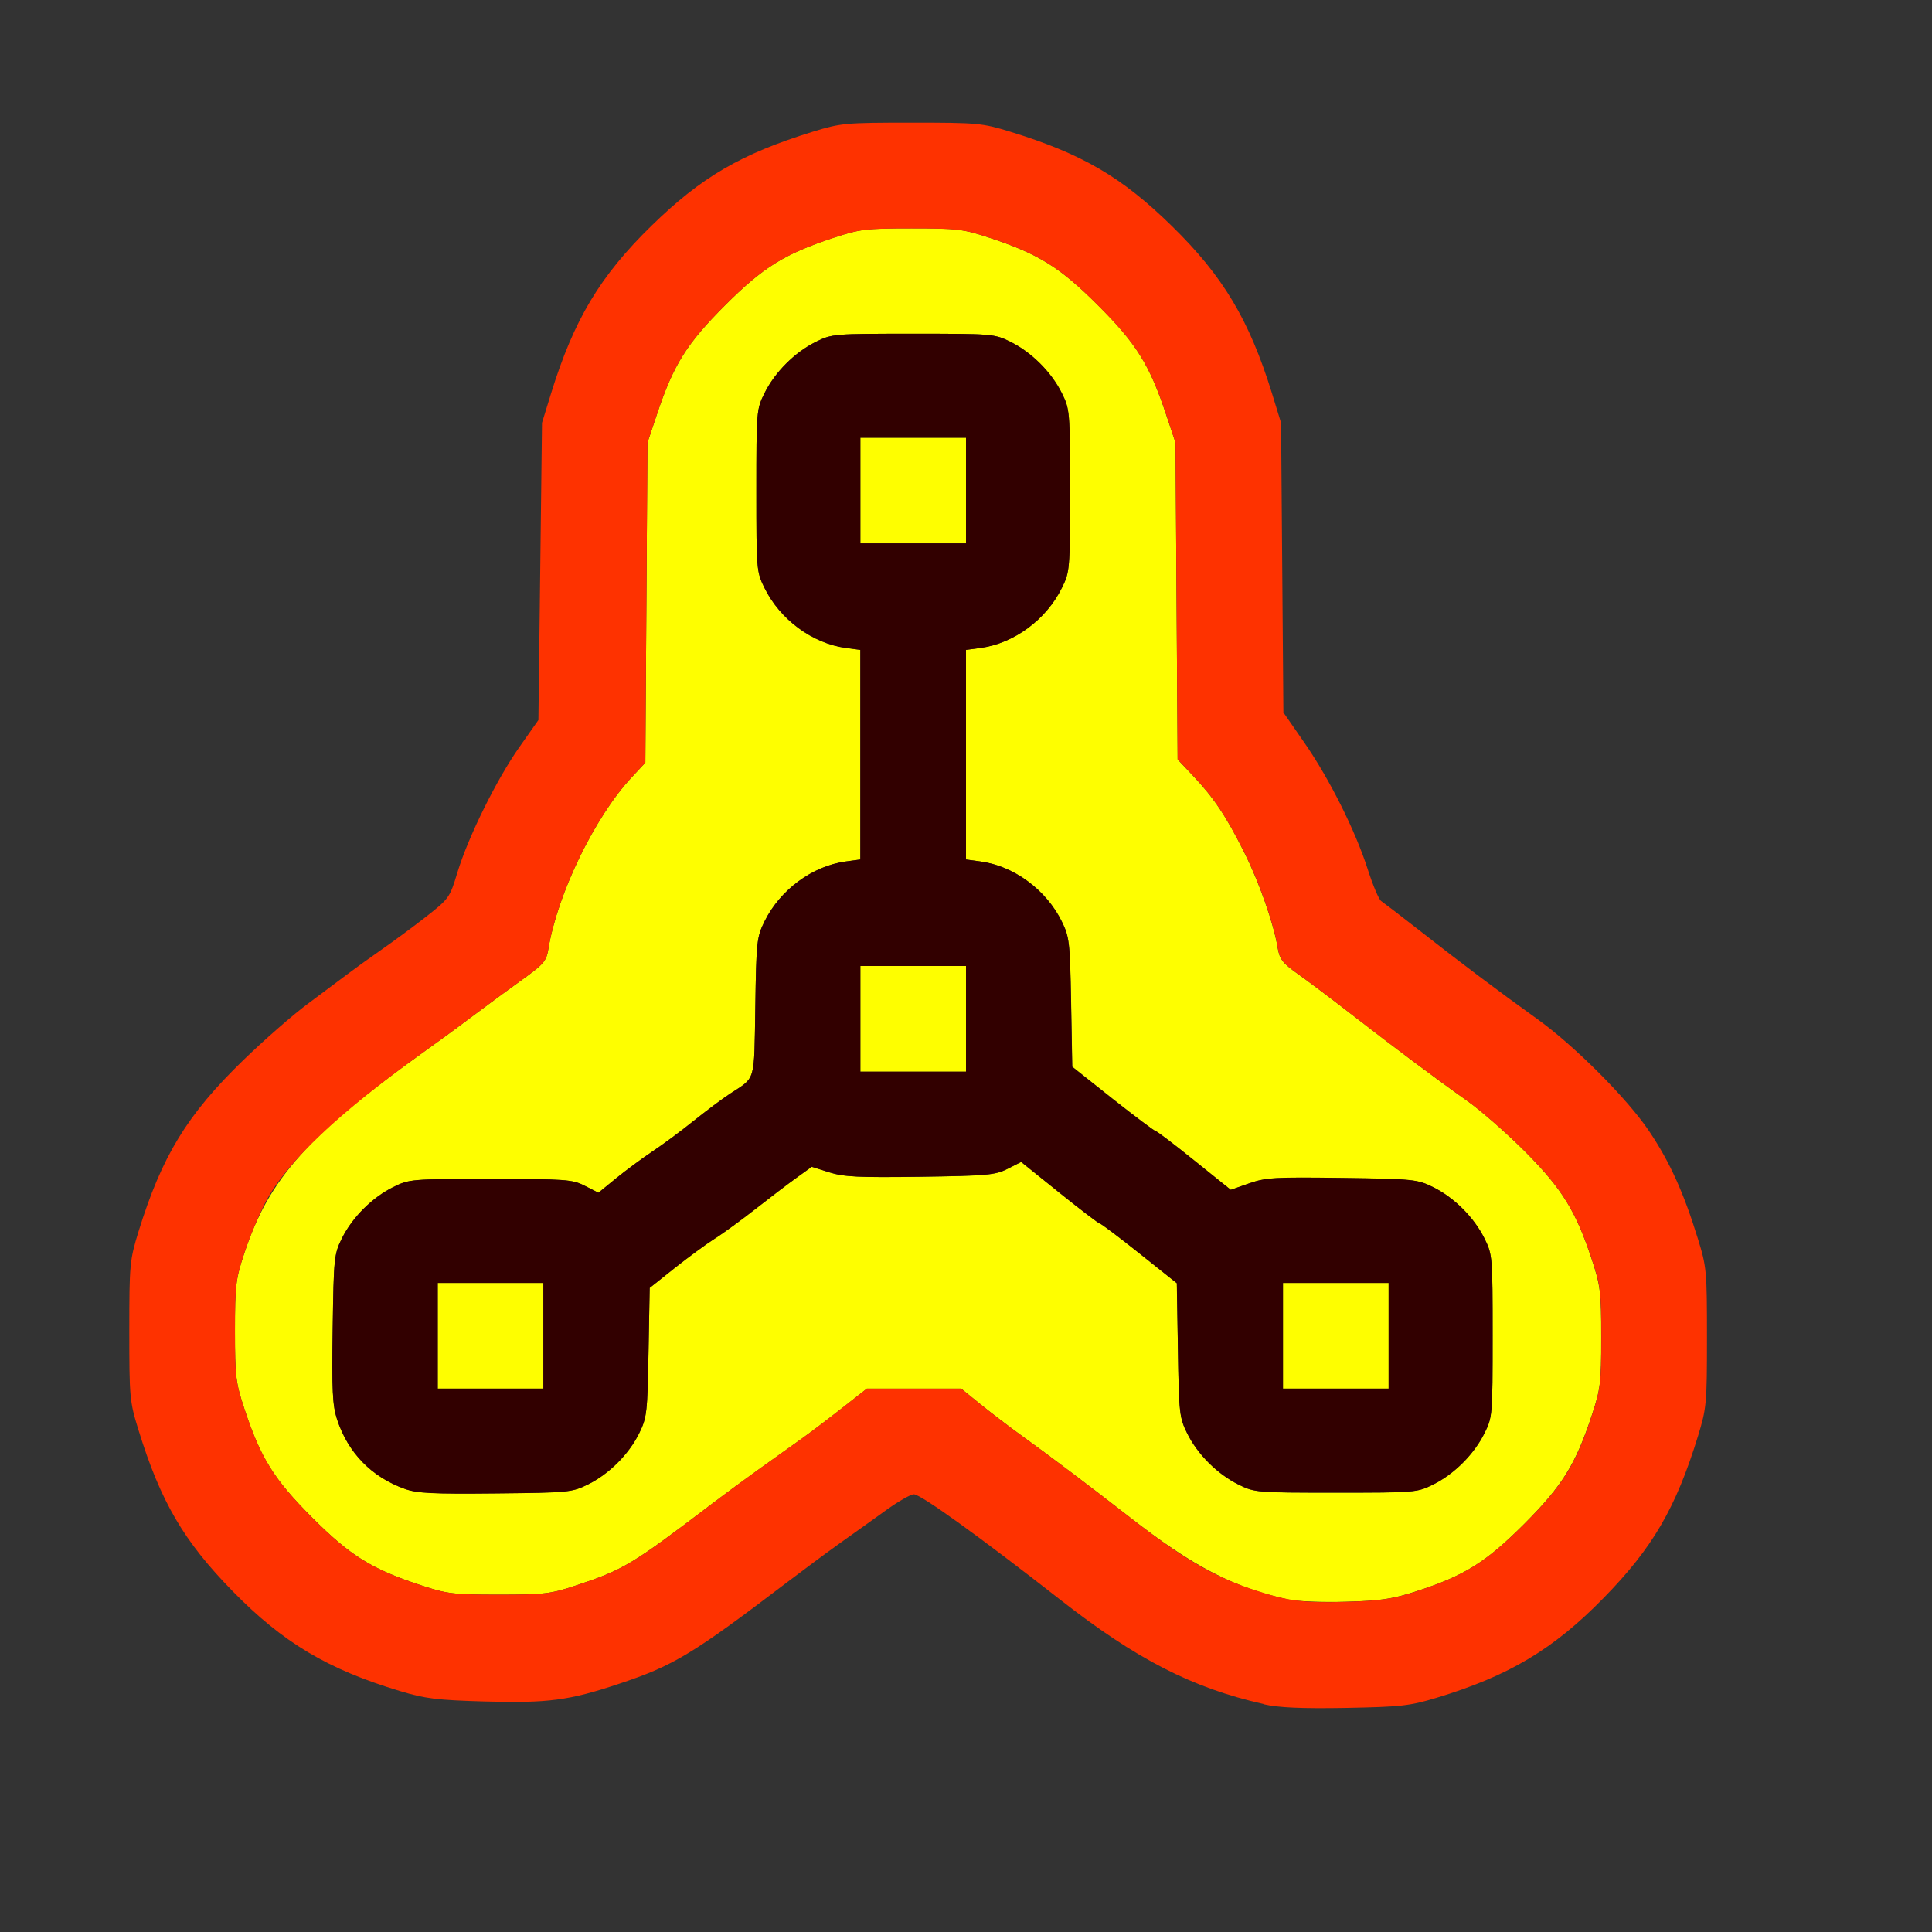 <?xml version="1.0" encoding="UTF-8" standalone="no"?>
<!-- Created with Inkscape (http://www.inkscape.org/) -->

<svg
   version="1.1"
   id="svg2"
   width="1600"
   height="1600"
   viewBox="0 0 1600 1600"
   sodipodi:docname="mod_skin.svg"
   inkscape:version="1.2.2 (732a01da63, 2022-12-09)"
   xmlns:inkscape="http://www.inkscape.org/namespaces/inkscape"
   xmlns:sodipodi="http://sodipodi.sourceforge.net/DTD/sodipodi-0.dtd"
   xmlns="http://www.w3.org/2000/svg"
   xmlns:svg="http://www.w3.org/2000/svg"
   xmlns:rdf="http://www.w3.org/1999/02/22-rdf-syntax-ns#"
   xmlns:cc="http://creativecommons.org/ns#"
   xmlns:dc="http://purl.org/dc/elements/1.1/">
  <rect x="0" y="0" width="1600" height="1600" fill="#333333" stroke="none"/>
  <defs
     id="defs6" />
  <sodipodi:namedview
     pagecolor="#808080"
     bordercolor="#666666"
     borderopacity="1"
     objecttolerance="10"
     gridtolerance="10"
     guidetolerance="10"
     inkscape:pageopacity="0"
     inkscape:pageshadow="2"
     inkscape:window-width="1993"
     inkscape:window-height="1009"
     id="namedview4"
     showgrid="false"
     inkscape:zoom="0.5"
     inkscape:cx="305"
     inkscape:cy="364"
     inkscape:window-x="-8"
     inkscape:window-y="-8"
     inkscape:window-maximized="1"
     inkscape:current-layer="MOD_SKIN"
     inkscape:showpageshadow="0"
     inkscape:pagecheckerboard="true"
     inkscape:deskcolor="#d1d1d1" />
  <g
     id="MOD_SKIN"
     transform="matrix(87.5,0,0,87.5,100,100)"
     style="stroke-width:0.011">
    <path
       style="fill:none;stroke-width:0"
       d="M 0,8 V 0 L 3.492,0.002 C 6.55,0.005 6.959,0.01 6.785,0.048 6.332,0.146 5.86,0.34 5.527,0.564 5.231,0.763 4.739,1.259 4.534,1.564 4.339,1.855 4.207,2.145 4.073,2.58 L 3.987,2.859 3.97,4.266 3.953,5.672 3.773,5.928 C 3.558,6.233 3.288,6.779 3.186,7.116 3.115,7.352 3.106,7.364 2.893,7.531 2.772,7.626 2.579,7.768 2.464,7.848 2.349,7.928 2.201,8.035 2.135,8.085 2.069,8.135 1.903,8.259 1.766,8.361 1.628,8.463 1.356,8.701 1.161,8.89 0.626,9.409 0.39,9.797 0.167,10.517 c -0.083,0.268 -0.086,0.307 -0.086,0.936 0,0.628 0.004,0.668 0.086,0.936 0.215,0.696 0.462,1.109 0.948,1.584 0.476,0.465 0.858,0.688 1.528,0.89 0.241,0.072 0.352,0.086 0.801,0.099 0.599,0.017 0.8,-0.009 1.272,-0.167 C 5.233,14.622 5.413,14.513 6.312,13.829 6.459,13.717 6.682,13.552 6.809,13.462 c 0.127,-0.091 0.324,-0.232 0.438,-0.313 0.113,-0.082 0.23,-0.148 0.259,-0.148 0.066,-3.31e-4 0.636,0.41 1.388,1 0.628,0.492 1.074,0.738 1.686,0.927 0.268,0.083 0.307,0.086 0.936,0.086 0.628,0 0.668,-0.004 0.936,-0.086 0.696,-0.215 1.109,-0.462 1.584,-0.948 0.464,-0.474 0.682,-0.847 0.892,-1.528 0.083,-0.268 0.086,-0.307 0.086,-0.936 0,-0.628 -0.004,-0.668 -0.086,-0.936 C 14.793,10.145 14.661,9.855 14.466,9.564 14.26,9.256 13.757,8.751 13.403,8.498 13.062,8.255 12.671,7.961 12.294,7.665 12.115,7.524 11.95,7.398 11.929,7.384 11.908,7.37 11.851,7.238 11.804,7.089 11.685,6.719 11.441,6.23 11.202,5.886 L 11.004,5.599 10.993,4.229 10.982,2.859 10.896,2.58 C 10.761,2.144 10.629,1.854 10.435,1.564 10.23,1.259 9.738,0.763 9.441,0.564 9.108,0.34 8.637,0.146 8.184,0.048 8.01,0.01 8.495,0.005 11.992,0.002 L 16,0 v 8 8 H 8 0 Z"
       id="path825"
       inkscape:connector-curvature="0" />
    <path
       style="fill:#fefe00;stroke-width:0"
       d="M 11.065,13.999 C 10.546,13.89 10.15,13.686 9.547,13.215 9.177,12.927 8.785,12.631 8.522,12.442 8.418,12.367 8.247,12.237 8.143,12.153 L 7.954,12 H 7.508 7.062 L 6.833,12.18 C 6.707,12.279 6.536,12.409 6.452,12.469 6.368,12.529 6.191,12.655 6.058,12.75 c -0.132,0.095 -0.344,0.25 -0.47,0.346 -0.75,0.57 -0.83,0.618 -1.276,0.766 -0.244,0.081 -0.304,0.088 -0.734,0.088 -0.429,0 -0.491,-0.007 -0.734,-0.088 C 2.375,13.708 2.175,13.584 1.811,13.22 1.448,12.856 1.323,12.657 1.169,12.188 c -0.08,-0.243 -0.088,-0.305 -0.088,-0.734 0,-0.429 0.007,-0.491 0.088,-0.734 C 1.402,10.012 1.774,9.596 2.89,8.797 3.058,8.677 3.274,8.518 3.371,8.444 3.468,8.371 3.655,8.233 3.786,8.139 4.005,7.982 4.028,7.956 4.048,7.835 4.133,7.318 4.487,6.588 4.833,6.217 L 4.965,6.075 4.975,4.561 4.985,3.047 5.074,2.781 C 5.231,2.309 5.355,2.112 5.717,1.749 6.081,1.385 6.281,1.261 6.75,1.106 c 0.243,-0.08 0.305,-0.088 0.734,-0.088 0.429,0 0.491,0.007 0.734,0.088 0.469,0.155 0.669,0.279 1.033,0.642 0.363,0.363 0.486,0.561 0.643,1.033 l 0.089,0.266 0.01,1.499 0.01,1.499 0.148,0.157 c 0.196,0.208 0.311,0.38 0.481,0.72 0.143,0.285 0.28,0.677 0.318,0.907 0.018,0.107 0.046,0.144 0.196,0.25 0.096,0.068 0.32,0.237 0.497,0.374 0.407,0.316 0.798,0.609 1.103,0.825 0.131,0.093 0.379,0.311 0.551,0.484 0.346,0.349 0.476,0.559 0.627,1.019 0.08,0.243 0.088,0.305 0.088,0.734 0,0.429 -0.007,0.491 -0.088,0.734 -0.155,0.469 -0.279,0.669 -0.642,1.033 -0.365,0.365 -0.569,0.492 -1.033,0.64 -0.218,0.07 -0.336,0.087 -0.656,0.095 -0.215,0.006 -0.453,-0.003 -0.529,-0.019 z M 4.422,12.907 c 0.199,-0.099 0.387,-0.286 0.485,-0.485 0.072,-0.147 0.078,-0.193 0.088,-0.766 l 0.011,-0.609 0.236,-0.188 c 0.13,-0.103 0.3,-0.228 0.379,-0.278 0.079,-0.05 0.252,-0.176 0.386,-0.281 0.134,-0.105 0.308,-0.238 0.388,-0.295 l 0.145,-0.104 0.165,0.052 c 0.138,0.043 0.28,0.05 0.863,0.042 0.634,-0.009 0.709,-0.016 0.826,-0.075 l 0.128,-0.065 0.363,0.292 c 0.2,0.16 0.372,0.292 0.383,0.292 0.011,0 0.179,0.127 0.374,0.282 l 0.354,0.282 0.01,0.632 c 0.01,0.598 0.014,0.64 0.087,0.788 0.098,0.199 0.286,0.386 0.485,0.485 0.153,0.076 0.17,0.077 0.922,0.077 0.752,0 0.768,-0.001 0.922,-0.077 0.199,-0.099 0.386,-0.286 0.485,-0.485 0.076,-0.153 0.077,-0.17 0.077,-0.922 0,-0.752 -0.001,-0.768 -0.077,-0.922 -0.099,-0.199 -0.286,-0.386 -0.485,-0.485 -0.15,-0.074 -0.184,-0.078 -0.862,-0.087 -0.636,-0.009 -0.723,-0.004 -0.88,0.051 l -0.174,0.061 -0.346,-0.278 C 9.97,9.687 9.805,9.562 9.794,9.562 9.783,9.562 9.601,9.425 9.39,9.258 L 9.006,8.953 8.995,8.344 C 8.984,7.771 8.979,7.725 8.907,7.578 8.759,7.279 8.455,7.054 8.139,7.011 L 8,6.992 V 6 5.008 L 8.139,4.989 C 8.455,4.946 8.759,4.721 8.907,4.422 8.983,4.268 8.984,4.252 8.984,3.5 8.984,2.748 8.983,2.732 8.907,2.578 8.808,2.379 8.621,2.192 8.422,2.093 8.268,2.017 8.252,2.016 7.5,2.016 c -0.752,0 -0.768,0.001 -0.922,0.077 C 6.379,2.192 6.192,2.379 6.093,2.578 6.017,2.732 6.016,2.748 6.016,3.5 c 0,0.752 0.001,0.768 0.077,0.922 0.148,0.3 0.452,0.524 0.768,0.568 L 7,5.008 V 6 6.992 L 6.861,7.011 C 6.545,7.054 6.241,7.279 6.093,7.578 6.02,7.727 6.015,7.767 6.006,8.389 5.994,9.112 6.013,9.047 5.766,9.209 5.697,9.254 5.542,9.37 5.422,9.466 5.302,9.563 5.126,9.693 5.031,9.756 4.937,9.819 4.783,9.932 4.69,10.008 L 4.521,10.146 4.393,10.081 C 4.274,10.02 4.214,10.016 3.5,10.016 c -0.752,0 -0.768,0.001 -0.922,0.077 -0.199,0.099 -0.386,0.286 -0.485,0.485 -0.074,0.15 -0.078,0.185 -0.087,0.856 -0.008,0.585 -0.002,0.725 0.042,0.857 0.103,0.316 0.327,0.545 0.64,0.657 0.116,0.042 0.265,0.049 0.859,0.043 0.694,-0.007 0.724,-0.01 0.875,-0.085 z M 3,11.5 V 11 H 3.5 4 V 11.5 12 H 3.5 3 Z m 8,0 V 11 H 11.5 12 V 11.5 12 H 11.5 11 Z M 7,8.5 V 8 H 7.5 8 V 8.5 9 H 7.5 7 Z m 0,-5 V 3 H 7.5 8 V 3.5 4 H 7.5 7 Z"
       id="path823"
       inkscape:connector-curvature="0" />
    <path
       style="fill:#fe3200;stroke-width:0"
       d="M 10.816,14.985 C 10.141,14.833 9.61,14.56 8.891,13.997 8.134,13.405 7.572,13 7.506,13 c -0.029,1.56e-4 -0.146,0.067 -0.259,0.148 -0.113,0.082 -0.31,0.222 -0.438,0.313 C 6.682,13.552 6.459,13.717 6.312,13.829 5.413,14.513 5.233,14.622 4.715,14.794 4.243,14.952 4.042,14.978 3.443,14.961 2.994,14.948 2.883,14.935 2.642,14.862 1.958,14.656 1.535,14.404 1.059,13.917 0.595,13.443 0.377,13.069 0.167,12.389 0.084,12.121 0.081,12.082 0.081,11.453 c 0,-0.628 0.004,-0.668 0.086,-0.936 C 0.39,9.797 0.626,9.409 1.161,8.89 1.356,8.701 1.628,8.463 1.766,8.361 1.903,8.259 2.069,8.135 2.135,8.085 2.201,8.035 2.349,7.928 2.464,7.848 2.579,7.768 2.772,7.626 2.893,7.531 3.106,7.364 3.115,7.352 3.186,7.116 3.288,6.779 3.558,6.233 3.773,5.928 L 3.953,5.672 3.97,4.266 3.987,2.859 4.073,2.58 C 4.288,1.885 4.535,1.471 5.021,0.996 5.495,0.533 5.868,0.315 6.549,0.104 6.816,0.022 6.856,0.018 7.484,0.018 c 0.628,0 0.668,0.004 0.936,0.086 0.68,0.21 1.054,0.428 1.528,0.892 0.485,0.475 0.732,0.887 0.948,1.584 l 0.086,0.28 0.011,1.37 0.011,1.37 0.199,0.287 c 0.238,0.344 0.483,0.833 0.601,1.203 0.048,0.149 0.104,0.281 0.125,0.295 0.021,0.014 0.186,0.14 0.366,0.281 0.377,0.296 0.768,0.59 1.108,0.833 0.354,0.253 0.858,0.758 1.064,1.066 0.195,0.291 0.326,0.581 0.46,1.016 0.083,0.268 0.086,0.307 0.086,0.936 0,0.628 -0.004,0.668 -0.086,0.936 -0.21,0.68 -0.428,1.054 -0.892,1.528 -0.476,0.487 -0.897,0.738 -1.584,0.946 -0.252,0.076 -0.336,0.085 -0.858,0.095 -0.421,0.007 -0.632,-0.002 -0.778,-0.035 z M 12.25,13.922 c 0.463,-0.148 0.667,-0.275 1.033,-0.64 0.364,-0.364 0.488,-0.563 0.642,-1.033 0.08,-0.243 0.088,-0.305 0.088,-0.734 0,-0.429 -0.007,-0.491 -0.088,-0.734 C 13.773,10.322 13.644,10.111 13.298,9.762 13.125,9.589 12.877,9.371 12.746,9.278 12.442,9.062 12.05,8.769 11.643,8.453 11.467,8.316 11.243,8.147 11.147,8.079 10.997,7.972 10.969,7.936 10.951,7.829 10.913,7.599 10.776,7.207 10.633,6.922 10.462,6.582 10.348,6.41 10.152,6.202 L 10.003,6.044 9.993,4.546 9.983,3.047 9.895,2.781 C 9.737,2.309 9.614,2.112 9.251,1.749 8.888,1.385 8.688,1.261 8.219,1.106 7.975,1.026 7.914,1.019 7.484,1.019 c -0.429,0 -0.491,0.007 -0.734,0.088 C 6.281,1.261 6.081,1.385 5.717,1.749 5.355,2.112 5.231,2.309 5.074,2.781 L 4.985,3.047 4.975,4.561 4.965,6.075 4.833,6.217 C 4.487,6.588 4.133,7.318 4.048,7.835 4.028,7.956 4.005,7.982 3.786,8.139 3.655,8.233 3.468,8.371 3.371,8.444 3.274,8.518 3.058,8.677 2.89,8.797 2.055,9.395 1.568,9.856 1.369,10.238 1.307,10.356 1.217,10.573 1.169,10.719 c -0.08,0.243 -0.088,0.305 -0.088,0.734 0,0.429 0.007,0.491 0.088,0.734 0.155,0.469 0.279,0.669 0.642,1.033 0.364,0.364 0.563,0.488 1.033,0.642 0.243,0.08 0.305,0.088 0.734,0.088 0.43,0 0.491,-0.007 0.734,-0.088 0.446,-0.148 0.527,-0.196 1.276,-0.766 0.126,-0.096 0.337,-0.252 0.47,-0.346 0.132,-0.095 0.309,-0.221 0.393,-0.281 0.084,-0.06 0.256,-0.19 0.381,-0.289 L 7.062,12 h 0.446 0.446 l 0.189,0.153 c 0.104,0.084 0.275,0.214 0.379,0.289 0.263,0.189 0.655,0.485 1.025,0.773 0.499,0.389 0.796,0.563 1.174,0.688 0.333,0.109 0.461,0.126 0.873,0.115 0.32,-0.009 0.439,-0.026 0.656,-0.095 z"
       id="path821"
       inkscape:connector-curvature="0" />
    <path
       style="fill:#320000;stroke-width:0"
       d="M 2.688,12.949 C 2.374,12.837 2.151,12.608 2.047,12.291 2.004,12.159 1.997,12.019 2.006,11.434 c 0.01,-0.671 0.013,-0.706 0.087,-0.856 0.099,-0.199 0.286,-0.386 0.485,-0.485 0.153,-0.076 0.17,-0.077 0.922,-0.077 0.714,0 0.774,0.004 0.893,0.065 l 0.128,0.065 0.169,-0.138 C 4.783,9.932 4.937,9.819 5.031,9.756 5.126,9.693 5.302,9.563 5.422,9.466 5.542,9.37 5.697,9.254 5.766,9.209 6.013,9.047 5.994,9.112 6.006,8.389 6.015,7.767 6.02,7.727 6.093,7.578 6.241,7.279 6.545,7.054 6.861,7.011 L 7,6.992 V 6 5.008 L 6.861,4.989 C 6.545,4.946 6.241,4.721 6.093,4.422 6.017,4.268 6.016,4.252 6.016,3.5 c 0,-0.752 0.001,-0.768 0.077,-0.922 C 6.192,2.379 6.379,2.192 6.578,2.093 6.732,2.017 6.748,2.016 7.5,2.016 c 0.752,0 0.768,0.001 0.922,0.077 0.199,0.099 0.386,0.286 0.485,0.485 0.076,0.153 0.077,0.17 0.077,0.922 0,0.752 -0.001,0.768 -0.077,0.922 -0.148,0.3 -0.452,0.524 -0.768,0.568 L 8,5.008 V 6 6.992 l 0.139,0.019 c 0.315,0.043 0.62,0.268 0.767,0.568 0.072,0.147 0.078,0.193 0.088,0.766 l 0.011,0.609 0.384,0.305 C 9.601,9.425 9.783,9.562 9.794,9.562 c 0.011,0 0.176,0.125 0.366,0.278 l 0.346,0.278 0.174,-0.061 c 0.157,-0.055 0.244,-0.06 0.88,-0.051 0.678,0.009 0.712,0.013 0.862,0.087 0.199,0.099 0.386,0.286 0.485,0.485 0.076,0.153 0.077,0.17 0.077,0.922 0,0.752 -0.001,0.768 -0.077,0.922 -0.099,0.199 -0.286,0.386 -0.485,0.485 -0.153,0.076 -0.17,0.077 -0.922,0.077 -0.752,0 -0.768,-0.001 -0.922,-0.077 -0.199,-0.099 -0.387,-0.286 -0.485,-0.485 -0.073,-0.148 -0.078,-0.19 -0.087,-0.788 L 9.995,11.002 9.642,10.72 C 9.447,10.565 9.279,10.438 9.268,10.438 c -0.011,0 -0.184,-0.131 -0.383,-0.292 L 8.522,9.854 8.394,9.919 C 8.277,9.978 8.202,9.985 7.568,9.994 6.985,10.003 6.843,9.996 6.705,9.952 L 6.54,9.9 6.395,10.005 c -0.08,0.057 -0.254,0.19 -0.388,0.295 -0.134,0.105 -0.307,0.232 -0.386,0.281 -0.079,0.05 -0.249,0.175 -0.379,0.278 l -0.236,0.188 -0.011,0.609 c -0.01,0.573 -0.016,0.619 -0.088,0.766 -0.098,0.199 -0.285,0.386 -0.485,0.485 -0.151,0.075 -0.181,0.078 -0.875,0.085 -0.594,0.006 -0.743,-0.001 -0.859,-0.043 z M 4,11.5 V 11 H 3.5 3 V 11.5 12 H 3.5 4 Z m 8,0 V 11 H 11.5 11 V 11.5 12 H 11.5 12 Z M 8,8.5 V 8 H 7.5 7 V 8.5 9 H 7.5 8 Z m 0,-5 V 3 H 7.5 7 V 3.5 4 H 7.5 8 Z"
       id="path819"
       inkscape:connector-curvature="0" />
  </g>
</svg>
